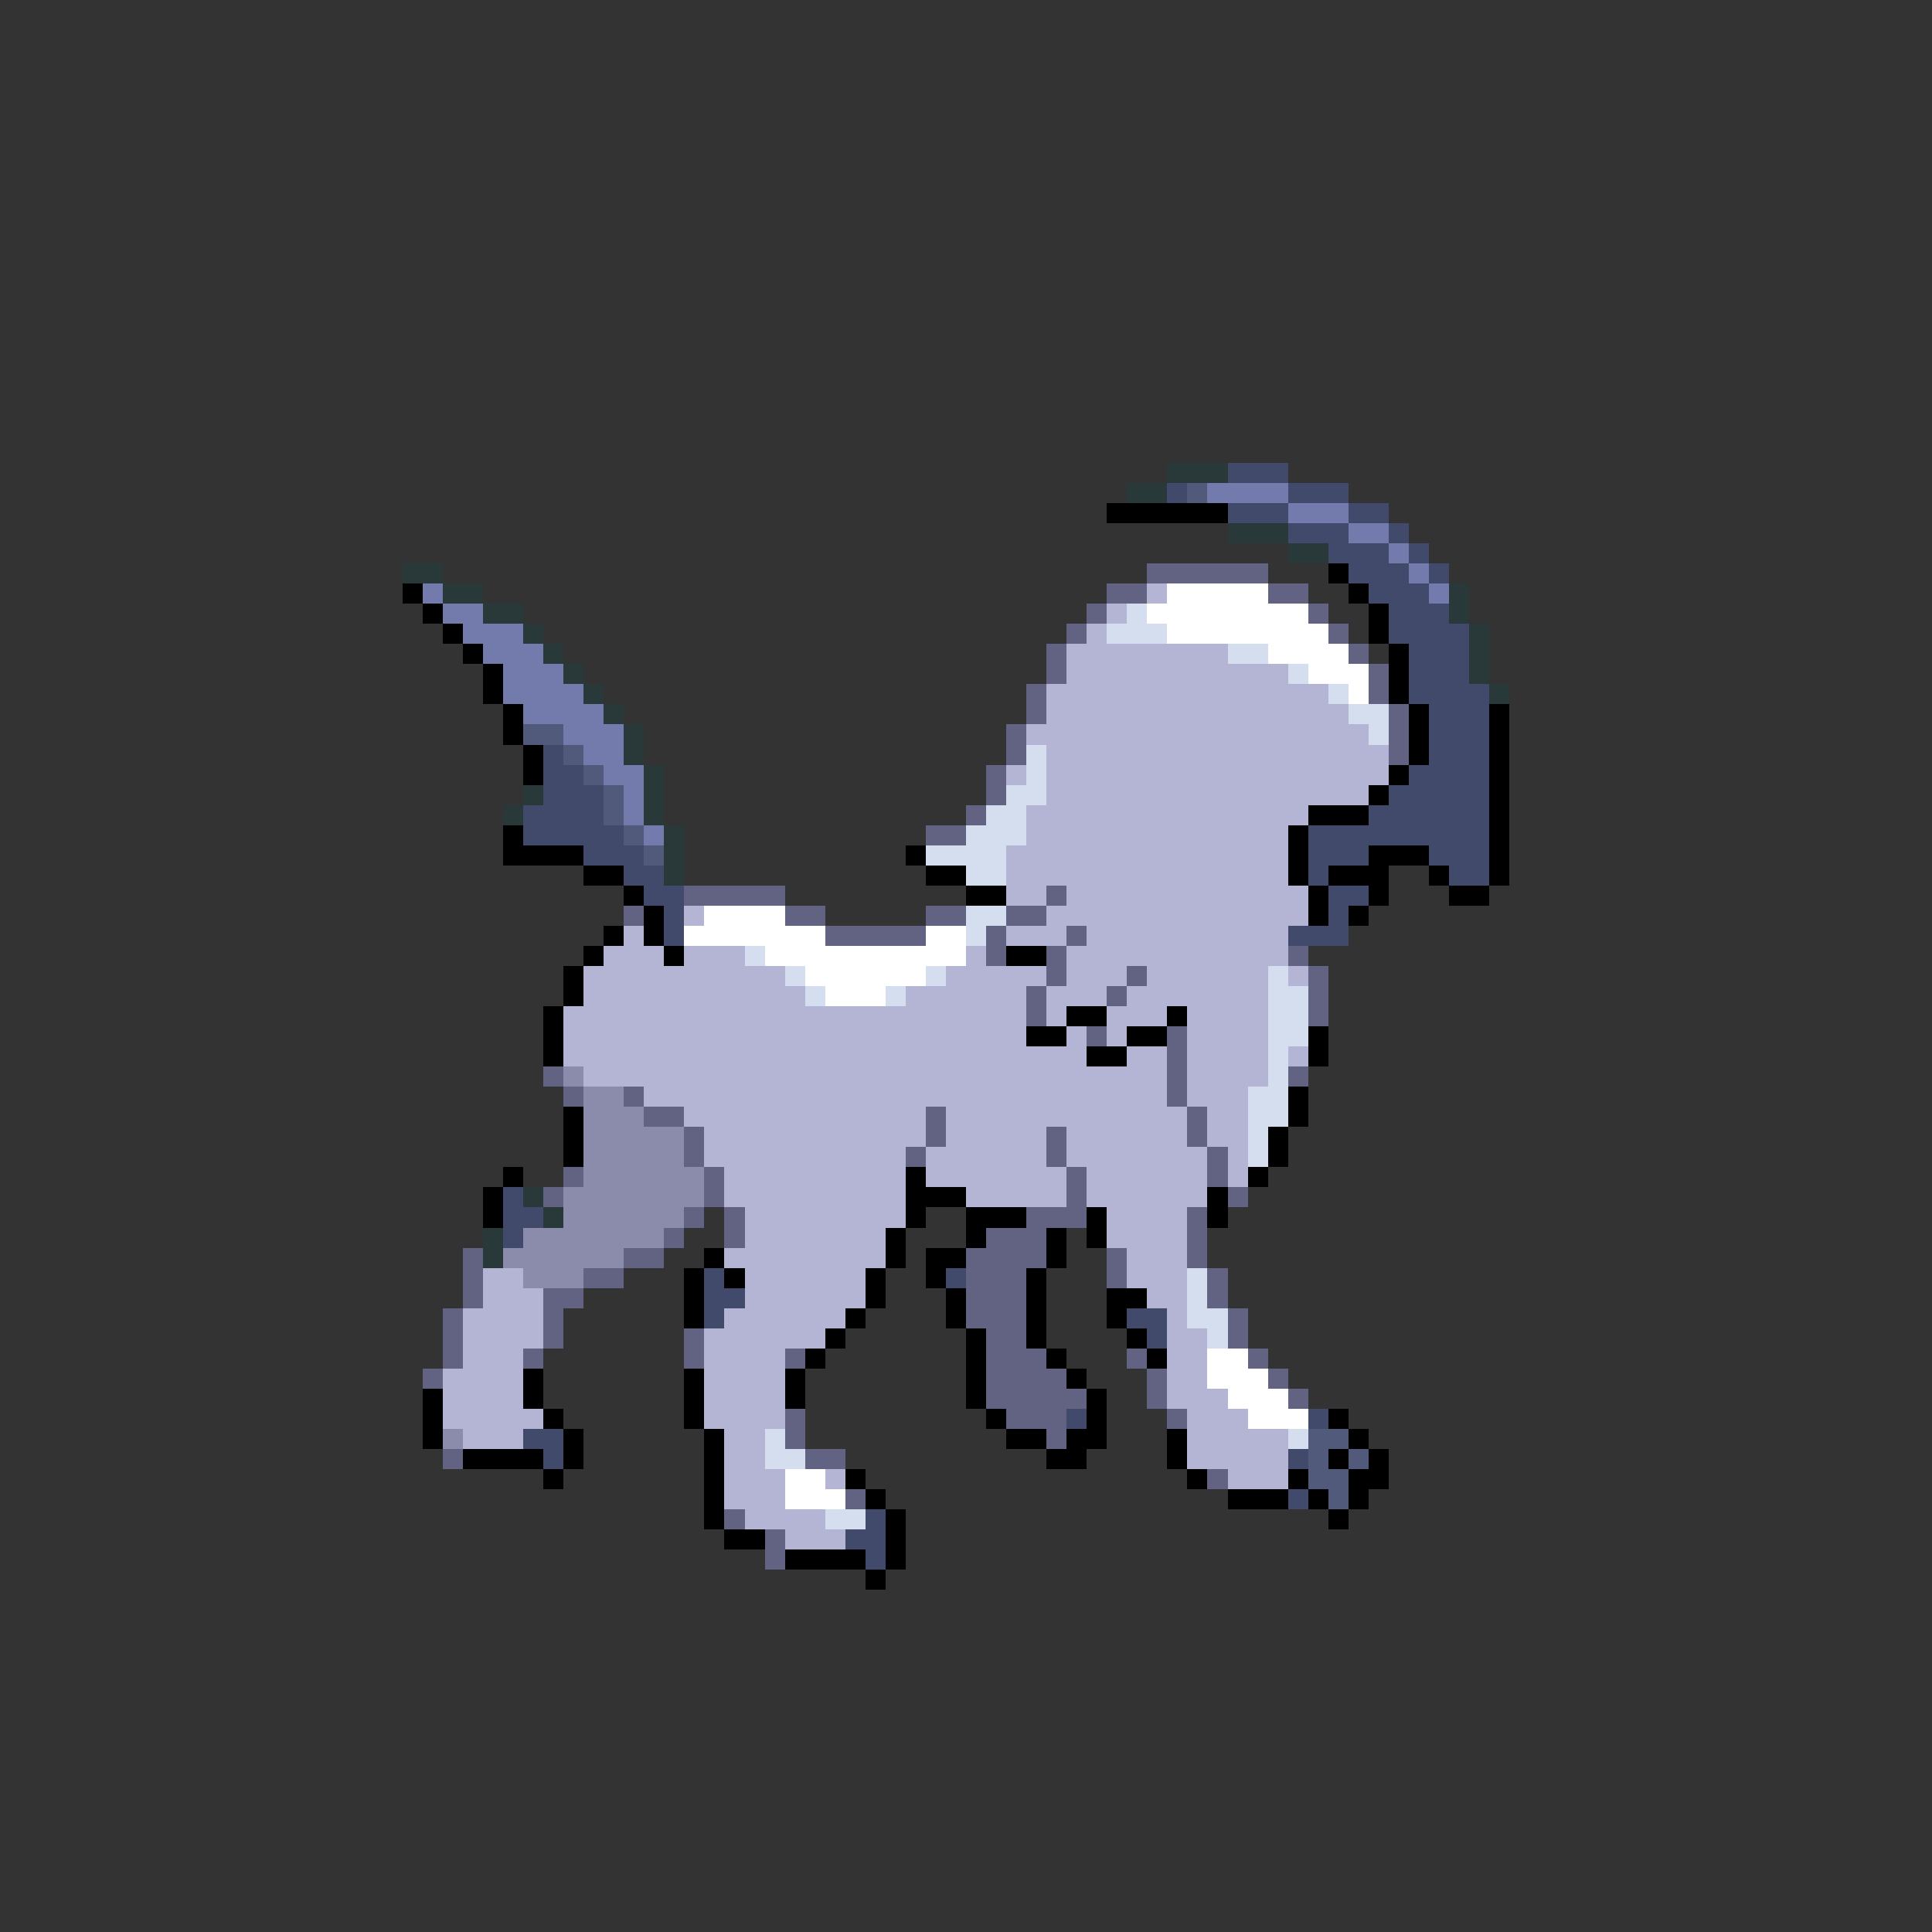 <svg xmlns="http://www.w3.org/2000/svg" viewBox="0 -0.5 96 96" shape-rendering="crispEdges">
<rect x="0" y="-0.5" width="96" height="96" fill="#333333" stroke="none"/>
<path stroke="#293939" d="M58 23h3M56 24h2M61 26h3M64 27h2M20 28h2M22 29h2M72 29h1M24 30h2M72 30h1M26 31h1M73 31h1M27 32h1M73 32h1M28 33h1M73 33h1M29 34h1M74 34h1M30 35h1M31 36h1M31 37h1M32 38h1M26 39h1M32 39h1M25 40h1M32 40h1M33 41h1M33 42h1M33 43h1M26 59h1M27 60h1M24 61h1M24 62h1" />
<path stroke="#414a6a" d="M61 23h3M58 24h1M64 24h3M61 25h3M67 25h2M64 26h3M69 26h1M66 27h3M70 27h1M67 28h3M71 28h1M68 29h3M69 30h3M69 31h4M70 32h3M70 33h3M70 34h4M71 35h3M71 36h3M27 37h1M71 37h3M27 38h2M70 38h4M27 39h3M69 39h5M26 40h4M68 40h6M26 41h5M65 41h9M29 42h3M65 42h3M71 42h3M31 43h2M65 43h1M72 43h2M32 44h2M66 44h2M33 45h1M66 45h1M33 46h1M64 46h3M25 59h1M25 60h2M25 61h1M35 63h1M47 63h1M35 64h2M35 65h1M56 65h2M57 66h1M53 70h1M65 70h1M26 71h2M27 72h1M64 72h1M64 74h1M43 75h1M42 76h2M43 77h1" />
<path stroke="#525a7b" d="M59 24h1M26 36h2M28 37h1M29 38h1M30 39h1M30 40h1M31 41h1M32 42h1M65 71h2M65 72h1M67 72h1M65 73h2M66 74h1" />
<path stroke="#737bac" d="M60 24h4M64 25h3M67 26h2M69 27h1M70 28h1M21 29h1M71 29h1M22 30h2M23 31h3M24 32h3M25 33h3M25 34h4M26 35h4M28 36h3M29 37h2M30 38h2M31 39h1M31 40h1M32 41h1" />
<path stroke="#000000" d="M55 25h6M66 28h1M20 29h1M67 29h1M21 30h1M68 30h1M22 31h1M68 31h1M23 32h1M69 32h1M24 33h1M69 33h1M24 34h1M69 34h1M25 35h1M70 35h1M74 35h1M25 36h1M70 36h1M74 36h1M26 37h1M70 37h1M74 37h1M26 38h1M69 38h1M74 38h1M68 39h1M74 39h1M65 40h3M74 40h1M25 41h1M64 41h1M74 41h1M25 42h4M45 42h1M64 42h1M68 42h3M74 42h1M29 43h2M46 43h2M64 43h1M66 43h3M71 43h1M74 43h1M31 44h1M48 44h2M65 44h1M68 44h1M72 44h2M32 45h1M65 45h1M67 45h1M30 46h1M32 46h1M29 47h1M33 47h1M50 47h2M28 48h1M28 49h1M27 50h1M53 50h2M58 50h1M27 51h1M51 51h2M56 51h2M65 51h1M27 52h1M54 52h2M65 52h1M64 54h1M28 55h1M64 55h1M28 56h1M63 56h1M28 57h1M63 57h1M25 58h1M45 58h1M62 58h1M24 59h1M45 59h3M60 59h1M24 60h1M45 60h1M48 60h3M54 60h1M60 60h1M44 61h1M48 61h1M52 61h1M54 61h1M35 62h1M44 62h1M46 62h2M52 62h1M34 63h1M36 63h1M43 63h1M46 63h1M51 63h1M34 64h1M43 64h1M47 64h1M51 64h1M55 64h2M34 65h1M42 65h1M47 65h1M51 65h1M55 65h1M41 66h1M48 66h1M51 66h1M56 66h1M40 67h1M48 67h1M52 67h1M57 67h1M26 68h1M34 68h1M39 68h1M48 68h1M53 68h1M21 69h1M26 69h1M34 69h1M39 69h1M48 69h1M54 69h1M21 70h1M27 70h1M34 70h1M49 70h1M54 70h1M66 70h1M21 71h1M28 71h1M35 71h1M50 71h2M53 71h2M58 71h1M67 71h1M23 72h4M28 72h1M35 72h1M52 72h2M58 72h1M66 72h1M68 72h1M27 73h1M35 73h1M42 73h1M59 73h1M64 73h1M67 73h2M35 74h1M43 74h1M61 74h3M65 74h1M67 74h1M35 75h1M44 75h1M66 75h1M36 76h2M44 76h1M39 77h4M44 77h1M43 78h1" />
<path stroke="#626283" d="M57 28h6M55 29h2M63 29h2M54 30h1M65 30h1M53 31h1M66 31h1M52 32h1M67 32h1M52 33h1M68 33h1M51 34h1M68 34h1M51 35h1M69 35h1M50 36h1M69 36h1M50 37h1M69 37h1M49 38h1M49 39h1M48 40h1M46 41h2M34 44h5M52 44h1M31 45h1M39 45h2M46 45h2M50 45h2M41 46h5M49 46h1M53 46h1M49 47h1M52 47h1M64 47h1M52 48h1M56 48h1M65 48h1M51 49h1M55 49h1M65 49h1M51 50h1M65 50h1M54 51h1M58 51h1M58 52h1M27 53h1M58 53h1M64 53h1M28 54h1M31 54h1M58 54h1M32 55h2M46 55h1M59 55h1M34 56h1M46 56h1M52 56h1M59 56h1M34 57h1M45 57h1M52 57h1M60 57h1M28 58h1M35 58h1M53 58h1M60 58h1M27 59h1M35 59h1M53 59h1M61 59h1M34 60h1M36 60h1M51 60h3M59 60h1M33 61h1M36 61h1M49 61h3M59 61h1M23 62h1M31 62h2M48 62h4M55 62h1M59 62h1M23 63h1M29 63h2M48 63h3M55 63h1M60 63h1M23 64h1M27 64h2M48 64h3M60 64h1M22 65h1M27 65h1M48 65h3M61 65h1M22 66h1M27 66h1M34 66h1M49 66h2M61 66h1M22 67h1M26 67h1M34 67h1M39 67h1M49 67h3M56 67h1M62 67h1M21 68h1M49 68h4M57 68h1M63 68h1M49 69h5M57 69h1M64 69h1M39 70h1M50 70h3M58 70h1M39 71h1M52 71h1M22 72h1M40 72h2M60 73h1M42 74h1M36 75h1M38 76h1M38 77h1" />
<path stroke="#b4b4d5" d="M57 29h1M55 30h1M54 31h1M53 32h8M53 33h11M52 34h14M52 35h15M51 36h17M52 37h17M50 38h1M52 38h17M52 39h16M51 40h14M51 41h13M50 42h14M50 43h14M50 44h2M53 44h12M34 45h1M52 45h13M31 46h1M50 46h3M54 46h10M30 47h3M34 47h3M48 47h1M53 47h11M29 48h10M47 48h5M53 48h3M57 48h6M64 48h1M29 49h11M45 49h6M52 49h3M56 49h7M28 50h23M52 50h1M55 50h3M59 50h4M28 51h23M53 51h1M55 51h1M59 51h4M28 52h26M56 52h2M59 52h4M64 52h1M29 53h29M59 53h4M32 54h26M59 54h3M34 55h12M47 55h12M60 55h2M35 56h11M47 56h5M53 56h6M60 56h2M35 57h10M46 57h6M53 57h7M61 57h1M36 58h9M46 58h7M54 58h6M61 58h1M36 59h9M48 59h5M54 59h6M37 60h8M55 60h4M37 61h7M55 61h4M36 62h8M56 62h3M24 63h2M37 63h6M56 63h3M24 64h3M37 64h6M57 64h2M23 65h4M36 65h6M58 65h1M23 66h4M35 66h6M58 66h2M23 67h3M35 67h4M58 67h2M22 68h4M35 68h4M58 68h2M22 69h4M35 69h4M58 69h3M22 70h5M35 70h4M59 70h3M23 71h3M36 71h2M59 71h5M36 72h2M59 72h5M36 73h3M41 73h1M61 73h3M36 74h3M37 75h4M39 76h3" />
<path stroke="#ffffff" d="M58 29h5M57 30h8M58 31h8M63 32h4M65 33h3M67 34h1M35 45h4M34 46h7M46 46h2M38 47h10M40 48h6M41 49h3M60 67h2M60 68h3M61 69h3M62 70h3M39 73h2M39 74h3" />
<path stroke="#d5deee" d="M56 30h1M55 31h3M61 32h2M64 33h1M66 34h1M67 35h2M68 36h1M51 37h1M51 38h1M50 39h2M49 40h2M48 41h3M46 42h4M48 43h2M48 45h2M48 46h1M37 47h1M39 48h1M46 48h1M63 48h1M40 49h1M44 49h1M63 49h2M63 50h2M63 51h2M63 52h1M63 53h1M62 54h2M62 55h2M62 56h1M62 57h1M59 63h1M59 64h1M59 65h2M60 66h1M38 71h1M64 71h1M38 72h2M41 75h2" />
<path stroke="#8b8bac" d="M28 53h1M29 54h2M29 55h3M29 56h5M29 57h5M29 58h6M28 59h7M28 60h6M26 61h7M25 62h6M26 63h3M22 71h1" />
</svg>